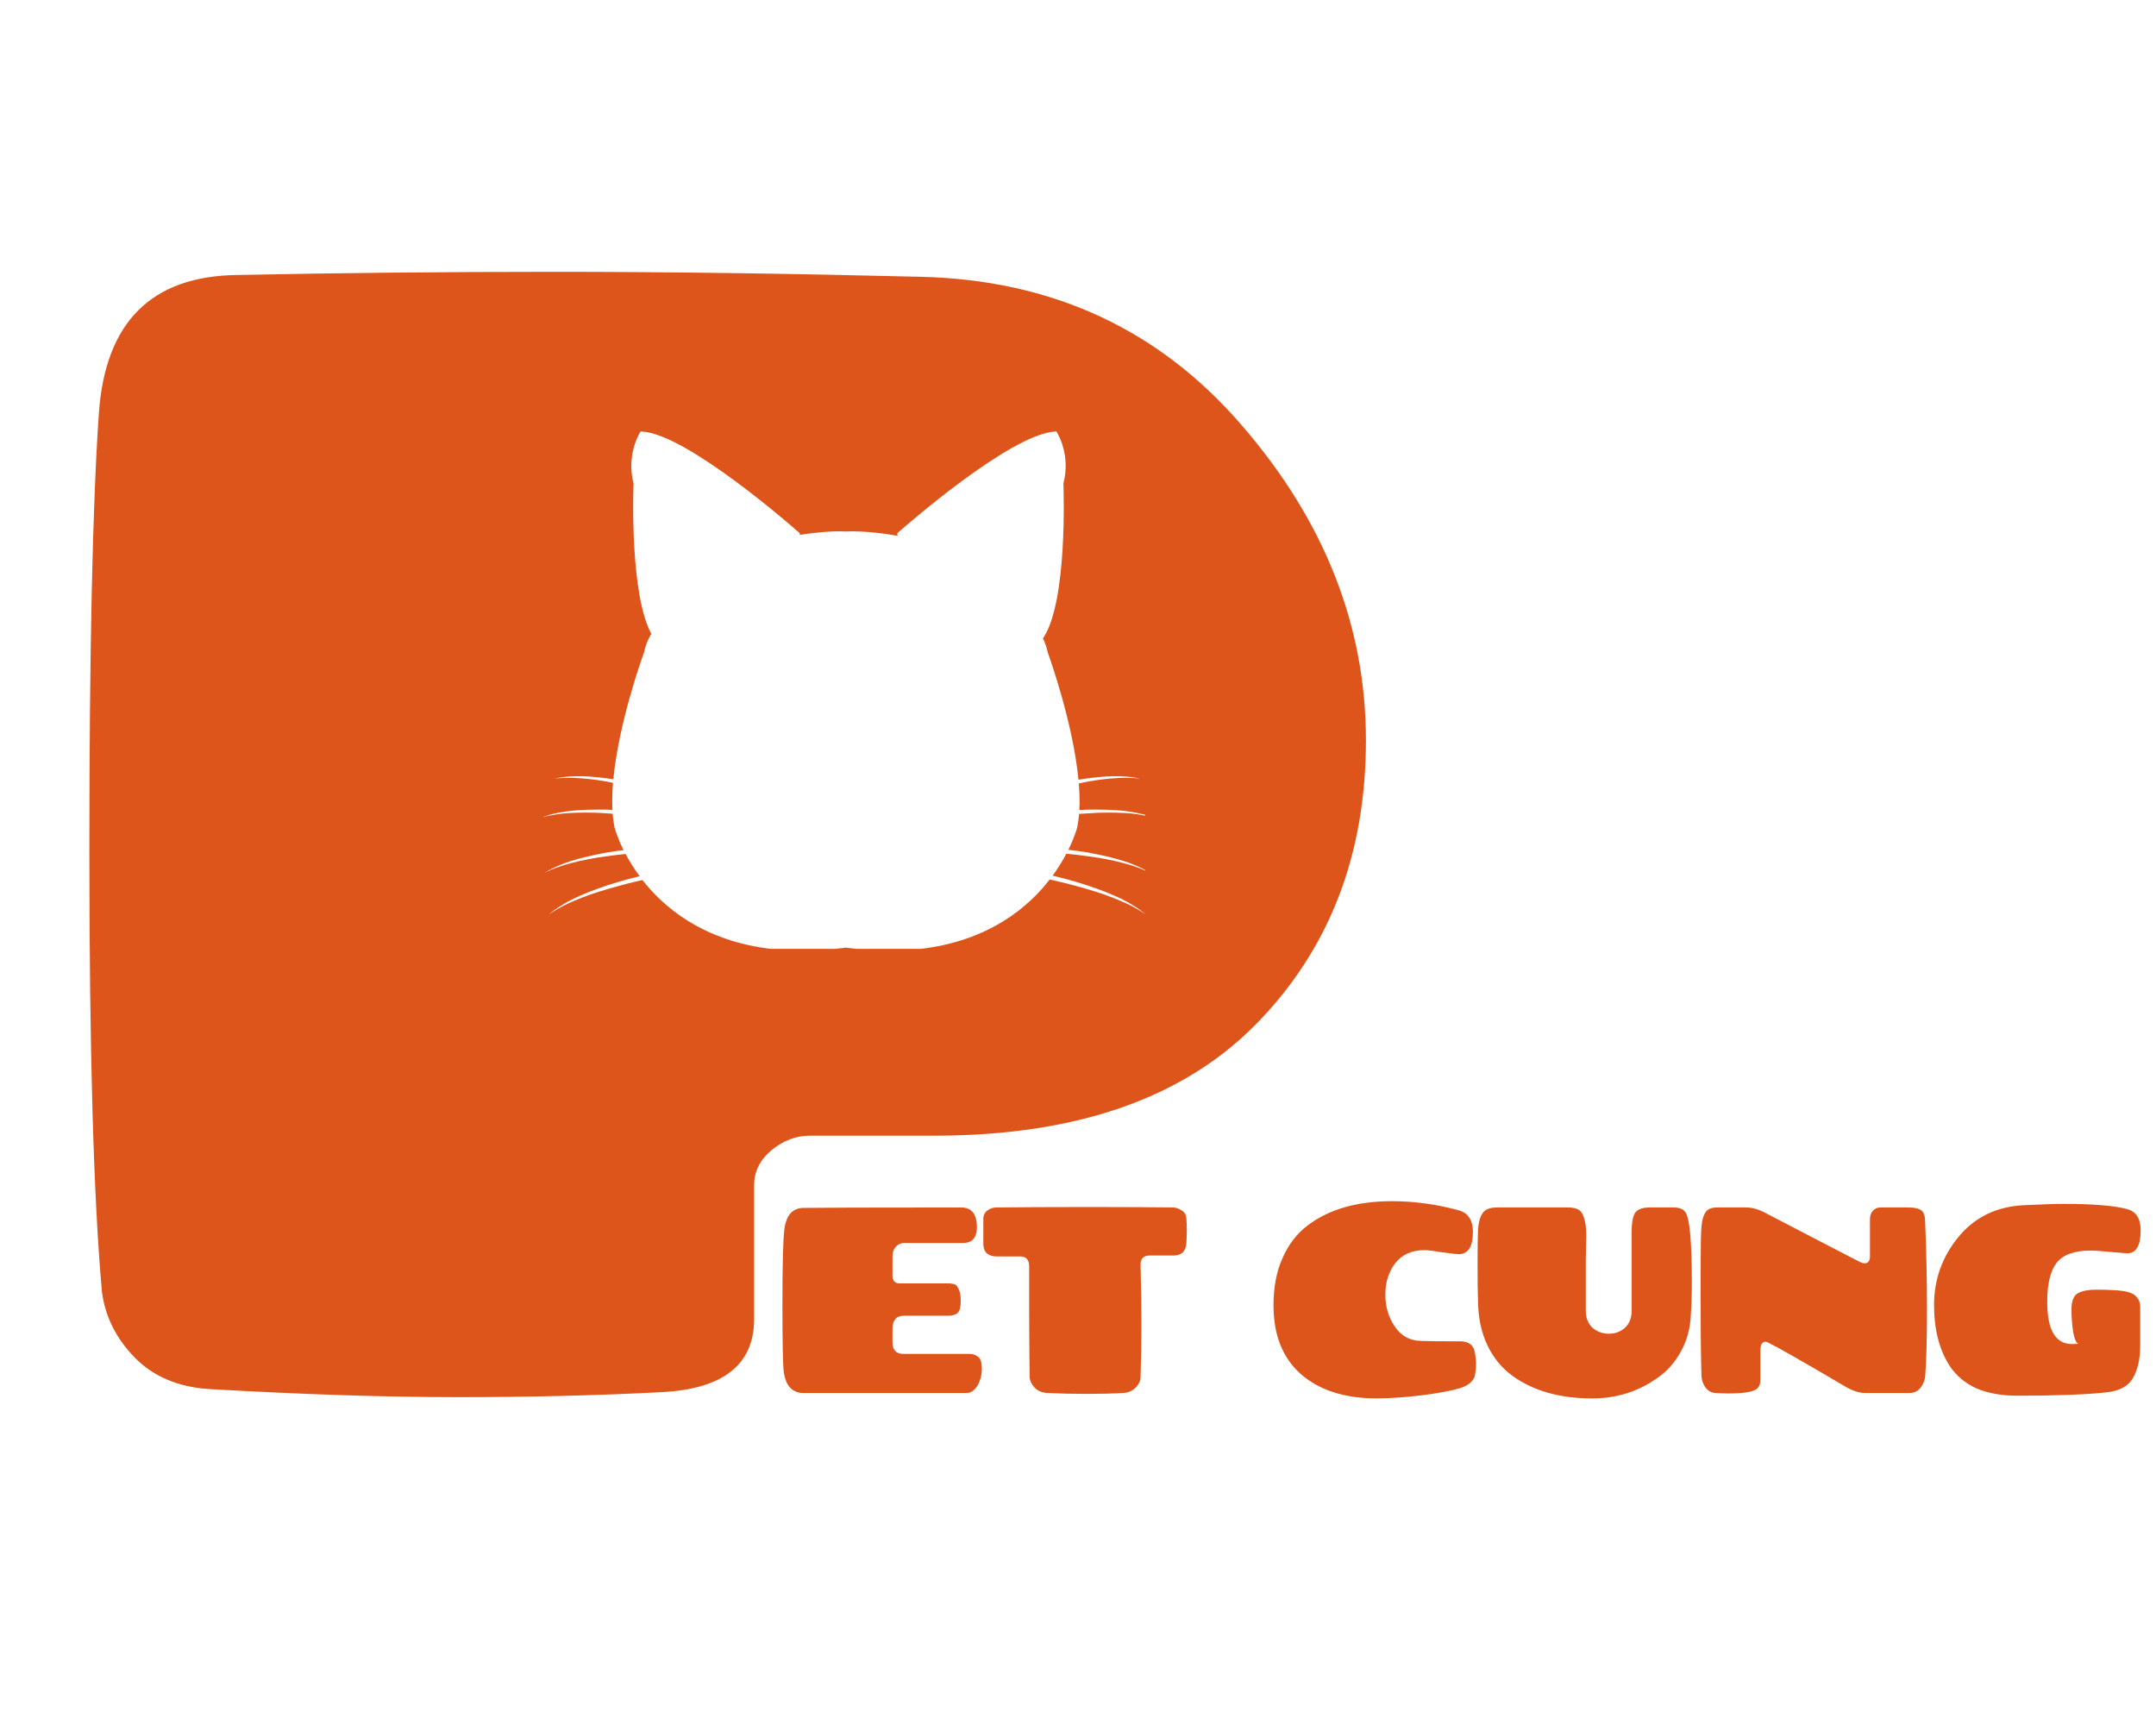 <svg xmlns="http://www.w3.org/2000/svg" xmlns:xlink="http://www.w3.org/1999/xlink" width="100" zoomAndPan="magnify" viewBox="0 0 75 60" height="80" preserveAspectRatio="xMidYMid meet" version="1.0"><defs><g/><clipPath id="b4af617ff5"><path d="M 18.84 15.004 L 39.84 15.004 L 39.84 33.004 L 18.84 33.004 Z M 18.84 15.004 " clip-rule="nonzero"/></clipPath></defs><rect x="-7.5" width="90" fill="#ffffff" y="-6" height="72" fill-opacity="1"/><rect x="-7.5" width="90" fill="#ffffff" y="-6" height="72" fill-opacity="1"/><g fill="#dd551b" fill-opacity="1"><g transform="translate(0, 48.377)"><g><path d="M 26.234 -7.156 L 26.234 -2.5 C 26.234 -0.906 25.148 -0.055 22.984 0.047 C 20.816 0.16 18.469 0.219 15.938 0.219 C 13.406 0.219 10.516 0.125 7.266 -0.062 C 6.191 -0.133 5.332 -0.5 4.688 -1.156 C 4.039 -1.82 3.66 -2.582 3.547 -3.438 C 3.254 -6.688 3.109 -11.797 3.109 -18.766 C 3.109 -25.734 3.219 -30.805 3.438 -33.984 C 3.656 -37.172 5.266 -38.781 8.266 -38.812 C 11.703 -38.883 15.379 -38.922 19.297 -38.922 C 23.211 -38.922 27.453 -38.863 32.016 -38.75 C 36.586 -38.645 40.312 -36.926 43.188 -33.594 C 46.07 -30.27 47.516 -26.613 47.516 -22.625 C 47.516 -18.633 46.238 -15.344 43.688 -12.75 C 41.145 -10.164 37.414 -8.875 32.5 -8.875 L 28.172 -8.875 C 27.691 -8.875 27.25 -8.707 26.844 -8.375 C 26.438 -8.039 26.234 -7.633 26.234 -7.156 Z M 26.172 -27.234 L 26.281 -16.969 C 26.281 -16.27 26.672 -15.922 27.453 -15.922 C 29.742 -15.922 31.547 -16.555 32.859 -17.828 C 34.172 -19.098 34.828 -20.602 34.828 -22.344 C 34.828 -24.082 34.207 -25.578 32.969 -26.828 C 31.727 -28.086 29.906 -28.719 27.5 -28.719 C 26.613 -28.719 26.172 -28.223 26.172 -27.234 Z M 26.172 -27.234 "/></g></g></g><g clip-path="url(#b4af617ff5)"><path fill="#ffffff" d="M 37.473 28.777 C 37.504 28.629 37.523 28.473 37.539 28.309 C 37.762 28.293 37.98 28.281 38.188 28.27 C 38.41 28.262 38.621 28.262 38.812 28.266 C 38.91 28.27 39.004 28.273 39.09 28.277 C 39.18 28.285 39.262 28.289 39.34 28.293 C 39.496 28.312 39.633 28.328 39.742 28.352 C 39.855 28.367 39.941 28.391 40 28.406 C 40.059 28.418 40.09 28.426 40.09 28.426 C 40.09 28.426 40.062 28.418 40.004 28.398 C 39.945 28.379 39.863 28.344 39.75 28.32 C 39.641 28.289 39.504 28.266 39.348 28.238 C 39.27 28.227 39.184 28.215 39.098 28.203 C 39.008 28.195 38.914 28.188 38.816 28.18 C 38.621 28.168 38.41 28.16 38.188 28.16 C 38.074 28.16 37.961 28.16 37.84 28.16 C 37.746 28.168 37.645 28.172 37.547 28.176 C 37.562 27.883 37.555 27.57 37.527 27.25 C 37.637 27.227 37.746 27.203 37.852 27.184 C 38.059 27.148 38.254 27.117 38.438 27.098 C 38.621 27.078 38.793 27.066 38.941 27.059 C 39.09 27.055 39.223 27.051 39.328 27.059 C 39.438 27.059 39.52 27.07 39.578 27.074 C 39.637 27.078 39.668 27.082 39.668 27.082 C 39.668 27.082 39.637 27.078 39.578 27.066 C 39.523 27.055 39.441 27.035 39.332 27.027 C 39.223 27.012 39.09 27.004 38.941 27 C 38.789 26.996 38.617 26.996 38.43 27.012 C 38.156 27.031 37.844 27.066 37.516 27.121 C 37.328 25.152 36.52 22.898 36.449 22.699 C 36.414 22.531 36.355 22.363 36.277 22.195 L 36.289 22.195 L 36.32 22.145 C 37.125 20.855 37.004 17.137 36.992 16.812 C 37.25 15.844 36.801 15.098 36.781 15.066 L 36.746 15.004 L 36.676 15.012 C 35.094 15.133 31.414 18.371 31.258 18.508 L 31.211 18.551 L 31.219 18.609 C 31.219 18.621 31.223 18.629 31.223 18.637 C 30.453 18.504 29.926 18.48 29.652 18.48 C 29.527 18.48 29.453 18.488 29.426 18.488 C 29.398 18.488 29.324 18.48 29.199 18.48 C 28.949 18.48 28.484 18.5 27.816 18.605 L 27.824 18.551 L 27.777 18.508 C 27.621 18.371 23.941 15.133 22.359 15.012 L 22.289 15.004 L 22.25 15.066 C 22.23 15.098 21.785 15.844 22.039 16.812 C 22.027 17.129 21.914 20.672 22.656 22.043 C 22.531 22.258 22.445 22.48 22.402 22.699 C 22.328 22.898 21.523 25.141 21.336 27.105 C 21.043 27.059 20.77 27.031 20.52 27.012 C 20.332 26.996 20.16 26.996 20.012 27 C 19.859 27.004 19.727 27.012 19.617 27.027 C 19.512 27.035 19.426 27.055 19.371 27.066 C 19.312 27.078 19.281 27.082 19.281 27.082 C 19.281 27.082 19.312 27.078 19.371 27.074 C 19.43 27.07 19.512 27.059 19.621 27.059 C 19.73 27.051 19.859 27.055 20.008 27.059 C 20.16 27.066 20.328 27.078 20.512 27.098 C 20.695 27.117 20.891 27.148 21.102 27.184 C 21.172 27.199 21.25 27.215 21.324 27.23 C 21.297 27.555 21.289 27.871 21.305 28.172 C 21.238 28.168 21.172 28.164 21.109 28.16 C 20.992 28.16 20.875 28.16 20.766 28.16 C 20.539 28.16 20.328 28.168 20.133 28.18 C 20.035 28.188 19.941 28.195 19.852 28.203 C 19.766 28.215 19.68 28.227 19.602 28.238 C 19.445 28.266 19.309 28.289 19.199 28.32 C 19.09 28.344 19.004 28.379 18.945 28.398 C 18.891 28.418 18.859 28.426 18.859 28.426 C 18.859 28.426 18.891 28.418 18.949 28.406 C 19.008 28.391 19.094 28.367 19.207 28.352 C 19.316 28.328 19.453 28.312 19.609 28.293 C 19.688 28.289 19.77 28.285 19.859 28.277 C 19.949 28.273 20.039 28.27 20.137 28.266 C 20.332 28.262 20.539 28.262 20.762 28.27 C 20.938 28.277 21.125 28.289 21.312 28.305 C 21.324 28.469 21.348 28.625 21.375 28.777 L 21.379 28.781 C 21.383 28.805 21.469 29.121 21.691 29.57 C 21.613 29.578 21.535 29.59 21.461 29.598 C 21.34 29.617 21.223 29.637 21.105 29.652 C 20.988 29.676 20.875 29.699 20.766 29.719 C 20.547 29.766 20.34 29.812 20.152 29.863 C 20.059 29.891 19.969 29.914 19.883 29.941 C 19.797 29.969 19.719 29.996 19.645 30.023 C 19.496 30.082 19.367 30.133 19.266 30.184 C 19.16 30.23 19.082 30.277 19.031 30.309 C 18.977 30.34 18.949 30.355 18.949 30.355 C 18.949 30.355 18.98 30.34 19.035 30.316 C 19.09 30.289 19.168 30.25 19.277 30.211 C 19.379 30.168 19.512 30.125 19.66 30.078 C 19.738 30.059 19.816 30.035 19.902 30.012 C 19.988 29.992 20.078 29.969 20.172 29.945 C 20.363 29.906 20.566 29.863 20.785 29.828 C 21.004 29.793 21.238 29.766 21.477 29.734 C 21.57 29.723 21.664 29.715 21.762 29.703 C 21.887 29.938 22.047 30.203 22.25 30.477 C 22.23 30.48 22.211 30.488 22.191 30.492 C 21.941 30.551 21.699 30.621 21.465 30.688 C 21.348 30.727 21.234 30.762 21.121 30.797 C 21.012 30.836 20.902 30.871 20.797 30.91 C 20.586 30.984 20.391 31.062 20.211 31.141 C 20.121 31.184 20.035 31.219 19.953 31.258 C 19.875 31.301 19.801 31.34 19.73 31.375 C 19.594 31.457 19.473 31.523 19.379 31.59 C 19.281 31.652 19.215 31.711 19.168 31.746 C 19.121 31.785 19.094 31.805 19.094 31.805 C 19.094 31.805 19.121 31.789 19.172 31.754 C 19.223 31.723 19.297 31.672 19.395 31.617 C 19.492 31.559 19.617 31.496 19.758 31.426 C 19.828 31.395 19.906 31.363 19.984 31.328 C 20.066 31.293 20.152 31.258 20.242 31.223 C 20.422 31.152 20.621 31.082 20.832 31.016 C 21.043 30.949 21.27 30.883 21.504 30.82 C 21.734 30.754 21.98 30.695 22.227 30.637 C 22.266 30.625 22.309 30.617 22.348 30.609 C 22.43 30.715 22.52 30.82 22.617 30.93 C 23.488 31.902 25.109 33.066 27.895 33.066 C 28.383 33.066 28.898 33.031 29.426 32.961 C 29.953 33.031 30.469 33.066 30.953 33.066 C 33.742 33.066 35.363 31.902 36.234 30.93 C 36.336 30.812 36.43 30.699 36.516 30.59 C 36.586 30.605 36.656 30.621 36.723 30.637 C 36.969 30.695 37.215 30.754 37.449 30.82 C 37.68 30.883 37.906 30.949 38.117 31.016 C 38.328 31.082 38.527 31.152 38.707 31.223 C 38.797 31.258 38.883 31.293 38.965 31.328 C 39.043 31.363 39.121 31.395 39.191 31.426 C 39.336 31.496 39.457 31.559 39.555 31.617 C 39.652 31.672 39.727 31.723 39.777 31.754 C 39.828 31.789 39.855 31.805 39.855 31.805 C 39.855 31.805 39.828 31.785 39.781 31.746 C 39.734 31.711 39.668 31.652 39.57 31.59 C 39.477 31.523 39.355 31.457 39.219 31.375 C 39.148 31.34 39.074 31.301 38.996 31.258 C 38.914 31.219 38.828 31.184 38.738 31.141 C 38.562 31.062 38.363 30.984 38.152 30.91 C 38.047 30.871 37.938 30.836 37.828 30.797 C 37.715 30.762 37.602 30.727 37.484 30.688 C 37.25 30.621 37.008 30.551 36.758 30.492 C 36.711 30.48 36.664 30.469 36.617 30.457 C 36.816 30.188 36.973 29.926 37.094 29.695 C 37.223 29.707 37.348 29.719 37.473 29.734 C 37.711 29.766 37.945 29.793 38.164 29.828 C 38.383 29.863 38.59 29.906 38.777 29.945 C 38.871 29.969 38.961 29.992 39.047 30.012 C 39.133 30.035 39.211 30.059 39.289 30.078 C 39.438 30.125 39.57 30.168 39.676 30.211 C 39.781 30.25 39.859 30.289 39.914 30.316 C 39.969 30.34 40 30.355 40 30.355 C 40 30.355 39.973 30.34 39.918 30.309 C 39.867 30.277 39.789 30.23 39.688 30.184 C 39.586 30.133 39.453 30.082 39.309 30.023 C 39.23 29.996 39.152 29.969 39.066 29.941 C 38.984 29.914 38.891 29.891 38.797 29.863 C 38.609 29.812 38.402 29.762 38.184 29.719 C 38.074 29.699 37.961 29.676 37.844 29.652 C 37.73 29.637 37.609 29.617 37.488 29.598 C 37.383 29.586 37.273 29.57 37.164 29.559 C 37.383 29.113 37.465 28.805 37.473 28.781 L 37.473 28.777 " fill-opacity="1" fill-rule="nonzero"/></g><g fill="#dd551b" fill-opacity="1"><g transform="translate(26.702, 48.452)"><g><path d="M 1.234 0 C 1.066 0 0.922 -0.055 0.797 -0.172 C 0.68 -0.285 0.602 -0.473 0.562 -0.734 C 0.531 -0.992 0.516 -1.773 0.516 -3.078 C 0.516 -4.391 0.535 -5.242 0.578 -5.641 C 0.629 -6.16 0.848 -6.426 1.234 -6.438 C 1.68 -6.445 3.516 -6.453 6.734 -6.453 C 7.098 -6.453 7.281 -6.223 7.281 -5.766 C 7.281 -5.398 7.117 -5.219 6.797 -5.219 L 4.781 -5.219 C 4.645 -5.219 4.535 -5.172 4.453 -5.078 C 4.379 -4.992 4.344 -4.883 4.344 -4.75 L 4.344 -4.094 C 4.344 -3.906 4.426 -3.812 4.594 -3.812 L 6.281 -3.812 C 6.375 -3.812 6.445 -3.801 6.5 -3.781 C 6.551 -3.77 6.598 -3.719 6.641 -3.625 C 6.691 -3.539 6.719 -3.395 6.719 -3.188 C 6.719 -2.988 6.68 -2.852 6.609 -2.781 C 6.535 -2.719 6.422 -2.688 6.266 -2.688 L 4.75 -2.688 C 4.602 -2.688 4.5 -2.645 4.438 -2.562 C 4.375 -2.488 4.344 -2.375 4.344 -2.219 L 4.344 -1.766 C 4.344 -1.492 4.473 -1.359 4.734 -1.359 L 7.031 -1.359 C 7.133 -1.359 7.227 -1.328 7.312 -1.266 C 7.406 -1.203 7.453 -1.062 7.453 -0.844 C 7.453 -0.625 7.398 -0.426 7.297 -0.25 C 7.191 -0.082 7.066 0 6.922 0 Z M 1.234 0 "/></g></g></g><g fill="#dd551b" fill-opacity="1"><g transform="translate(33.879, 48.452)"><g><path d="M 5.797 -0.562 C 5.797 -0.426 5.738 -0.301 5.625 -0.188 C 5.508 -0.07 5.363 -0.008 5.188 0 C 4.832 0.02 4.41 0.031 3.922 0.031 C 3.43 0.031 2.977 0.02 2.562 0 C 2.375 -0.008 2.223 -0.07 2.109 -0.188 C 2.004 -0.301 1.945 -0.426 1.938 -0.562 C 1.926 -1.5 1.922 -2.297 1.922 -2.953 C 1.922 -3.617 1.922 -4.102 1.922 -4.406 C 1.922 -4.633 1.816 -4.75 1.609 -4.75 L 0.781 -4.75 C 0.656 -4.75 0.551 -4.781 0.469 -4.844 C 0.383 -4.906 0.336 -5.016 0.328 -5.172 C 0.328 -5.328 0.328 -5.488 0.328 -5.656 C 0.328 -5.82 0.328 -5.961 0.328 -6.078 C 0.336 -6.203 0.391 -6.297 0.484 -6.359 C 0.578 -6.422 0.676 -6.453 0.781 -6.453 C 1.57 -6.461 2.648 -6.469 4.016 -6.469 C 5.379 -6.469 6.359 -6.461 6.953 -6.453 C 7.055 -6.441 7.148 -6.406 7.234 -6.344 C 7.328 -6.289 7.379 -6.203 7.391 -6.078 C 7.398 -5.961 7.406 -5.82 7.406 -5.656 C 7.406 -5.5 7.398 -5.348 7.391 -5.203 C 7.367 -4.922 7.219 -4.781 6.938 -4.781 L 6.109 -4.781 C 5.898 -4.781 5.797 -4.676 5.797 -4.469 C 5.816 -3.688 5.828 -2.984 5.828 -2.359 C 5.828 -1.734 5.816 -1.133 5.797 -0.562 Z M 5.797 -0.562 "/></g></g></g><g fill="#dd551b" fill-opacity="1"><g transform="translate(44.082, 48.452)"><g><path d="M 3.812 0.188 C 2.695 0.188 1.816 -0.094 1.172 -0.656 C 0.535 -1.219 0.219 -2.016 0.219 -3.047 C 0.219 -3.672 0.32 -4.219 0.531 -4.688 C 0.738 -5.164 1.031 -5.547 1.406 -5.828 C 2.145 -6.391 3.125 -6.672 4.344 -6.672 C 5.125 -6.672 5.91 -6.562 6.703 -6.344 C 7.004 -6.238 7.156 -5.992 7.156 -5.609 C 7.156 -5.086 6.988 -4.828 6.656 -4.828 C 6.602 -4.828 6.422 -4.848 6.109 -4.891 C 5.805 -4.941 5.594 -4.969 5.469 -4.969 C 5.031 -4.969 4.691 -4.816 4.453 -4.516 C 4.223 -4.211 4.109 -3.848 4.109 -3.422 C 4.109 -3.004 4.219 -2.633 4.438 -2.312 C 4.656 -1.988 4.957 -1.82 5.344 -1.812 C 5.594 -1.801 6.051 -1.797 6.719 -1.797 C 7.031 -1.797 7.203 -1.645 7.234 -1.344 C 7.254 -1.238 7.266 -1.129 7.266 -1.016 C 7.266 -0.898 7.254 -0.781 7.234 -0.656 C 7.203 -0.438 7.031 -0.273 6.719 -0.172 C 6.414 -0.078 5.973 0.004 5.391 0.078 C 4.816 0.148 4.289 0.188 3.812 0.188 Z M 3.812 0.188 "/></g></g></g><g fill="#dd551b" fill-opacity="1"><g transform="translate(51.056, 48.452)"><g><path d="M 4.125 -5.484 L 4.109 -4.641 L 4.109 -2.859 C 4.109 -2.609 4.188 -2.41 4.344 -2.266 C 4.508 -2.129 4.695 -2.062 4.906 -2.062 C 5.125 -2.062 5.312 -2.129 5.469 -2.266 C 5.625 -2.41 5.703 -2.609 5.703 -2.859 L 5.703 -5.609 C 5.703 -5.898 5.738 -6.113 5.812 -6.25 C 5.895 -6.383 6.066 -6.453 6.328 -6.453 L 7.172 -6.453 C 7.367 -6.453 7.504 -6.395 7.578 -6.281 C 7.723 -6.07 7.797 -5.266 7.797 -3.859 C 7.797 -3.391 7.785 -3.035 7.766 -2.797 C 7.754 -2.297 7.641 -1.848 7.422 -1.453 C 7.211 -1.066 6.941 -0.758 6.609 -0.531 C 5.941 -0.051 5.18 0.188 4.328 0.188 C 3.211 0.188 2.289 -0.07 1.562 -0.594 C 1.188 -0.863 0.895 -1.219 0.688 -1.656 C 0.477 -2.094 0.367 -2.602 0.359 -3.188 C 0.348 -3.477 0.344 -3.906 0.344 -4.469 C 0.344 -5.031 0.348 -5.438 0.359 -5.688 C 0.379 -5.938 0.43 -6.125 0.516 -6.25 C 0.598 -6.383 0.766 -6.453 1.016 -6.453 L 3.484 -6.453 C 3.734 -6.453 3.895 -6.391 3.969 -6.266 C 4.07 -6.098 4.125 -5.836 4.125 -5.484 Z M 4.125 -5.484 "/></g></g></g><g fill="#dd551b" fill-opacity="1"><g transform="translate(58.611, 48.452)"><g><path d="M 6.797 -6.453 L 7.797 -6.453 C 8.004 -6.453 8.148 -6.414 8.234 -6.344 C 8.316 -6.281 8.359 -6.145 8.359 -5.938 C 8.398 -5 8.422 -3.992 8.422 -2.922 C 8.422 -1.848 8.398 -1.062 8.359 -0.562 C 8.336 -0.414 8.281 -0.285 8.188 -0.172 C 8.094 -0.055 7.969 0 7.812 0 L 6.281 0 C 6.062 0 5.82 -0.078 5.562 -0.234 C 4.133 -1.078 3.238 -1.586 2.875 -1.766 C 2.801 -1.797 2.738 -1.785 2.688 -1.734 C 2.645 -1.68 2.625 -1.586 2.625 -1.453 L 2.625 -0.422 C 2.625 -0.305 2.582 -0.211 2.5 -0.141 C 2.363 -0.035 2.031 0.016 1.5 0.016 C 1.352 0.016 1.207 0.008 1.062 0 C 0.926 -0.008 0.812 -0.07 0.719 -0.188 C 0.633 -0.312 0.586 -0.441 0.578 -0.578 C 0.555 -1.305 0.547 -2.227 0.547 -3.344 C 0.547 -4.469 0.551 -5.195 0.562 -5.531 C 0.57 -5.863 0.613 -6.098 0.688 -6.234 C 0.758 -6.379 0.898 -6.453 1.109 -6.453 L 2.125 -6.453 C 2.332 -6.453 2.547 -6.395 2.766 -6.281 C 4.672 -5.289 5.785 -4.711 6.109 -4.547 C 6.211 -4.504 6.289 -4.5 6.344 -4.531 C 6.406 -4.57 6.438 -4.641 6.438 -4.734 L 6.438 -6.031 C 6.438 -6.156 6.469 -6.254 6.531 -6.328 C 6.602 -6.41 6.691 -6.453 6.797 -6.453 Z M 6.797 -6.453 "/></g></g></g><g fill="#dd551b" fill-opacity="1"><g transform="translate(66.904, 48.452)"><g><path d="M 5.812 -4.953 C 5.258 -4.953 4.867 -4.812 4.641 -4.531 C 4.422 -4.25 4.312 -3.797 4.312 -3.172 C 4.312 -2.191 4.598 -1.703 5.172 -1.703 C 5.285 -1.703 5.363 -1.707 5.406 -1.719 C 5.332 -1.719 5.27 -1.844 5.219 -2.094 C 5.176 -2.352 5.156 -2.625 5.156 -2.906 C 5.156 -3.195 5.227 -3.383 5.375 -3.469 C 5.531 -3.551 5.742 -3.594 6.016 -3.594 C 6.297 -3.594 6.488 -3.586 6.594 -3.578 C 6.695 -3.578 6.816 -3.566 6.953 -3.547 C 7.098 -3.523 7.207 -3.492 7.281 -3.453 C 7.457 -3.348 7.547 -3.195 7.547 -3 L 7.547 -1.656 C 7.547 -1.176 7.457 -0.789 7.281 -0.5 C 7.113 -0.219 6.789 -0.055 6.312 -0.016 C 5.645 0.055 4.629 0.094 3.266 0.094 C 2.723 0.094 2.254 0.008 1.859 -0.156 C 1.473 -0.332 1.172 -0.578 0.953 -0.891 C 0.566 -1.461 0.375 -2.188 0.375 -3.062 C 0.375 -3.945 0.656 -4.734 1.219 -5.422 C 1.781 -6.109 2.531 -6.477 3.469 -6.531 C 4.113 -6.562 4.582 -6.578 4.875 -6.578 C 5.926 -6.578 6.672 -6.516 7.109 -6.391 C 7.41 -6.305 7.562 -6.062 7.562 -5.656 C 7.562 -5.125 7.406 -4.859 7.094 -4.859 C 7 -4.867 6.801 -4.883 6.5 -4.906 C 6.207 -4.938 5.977 -4.953 5.812 -4.953 Z M 5.812 -4.953 "/></g></g></g></svg>